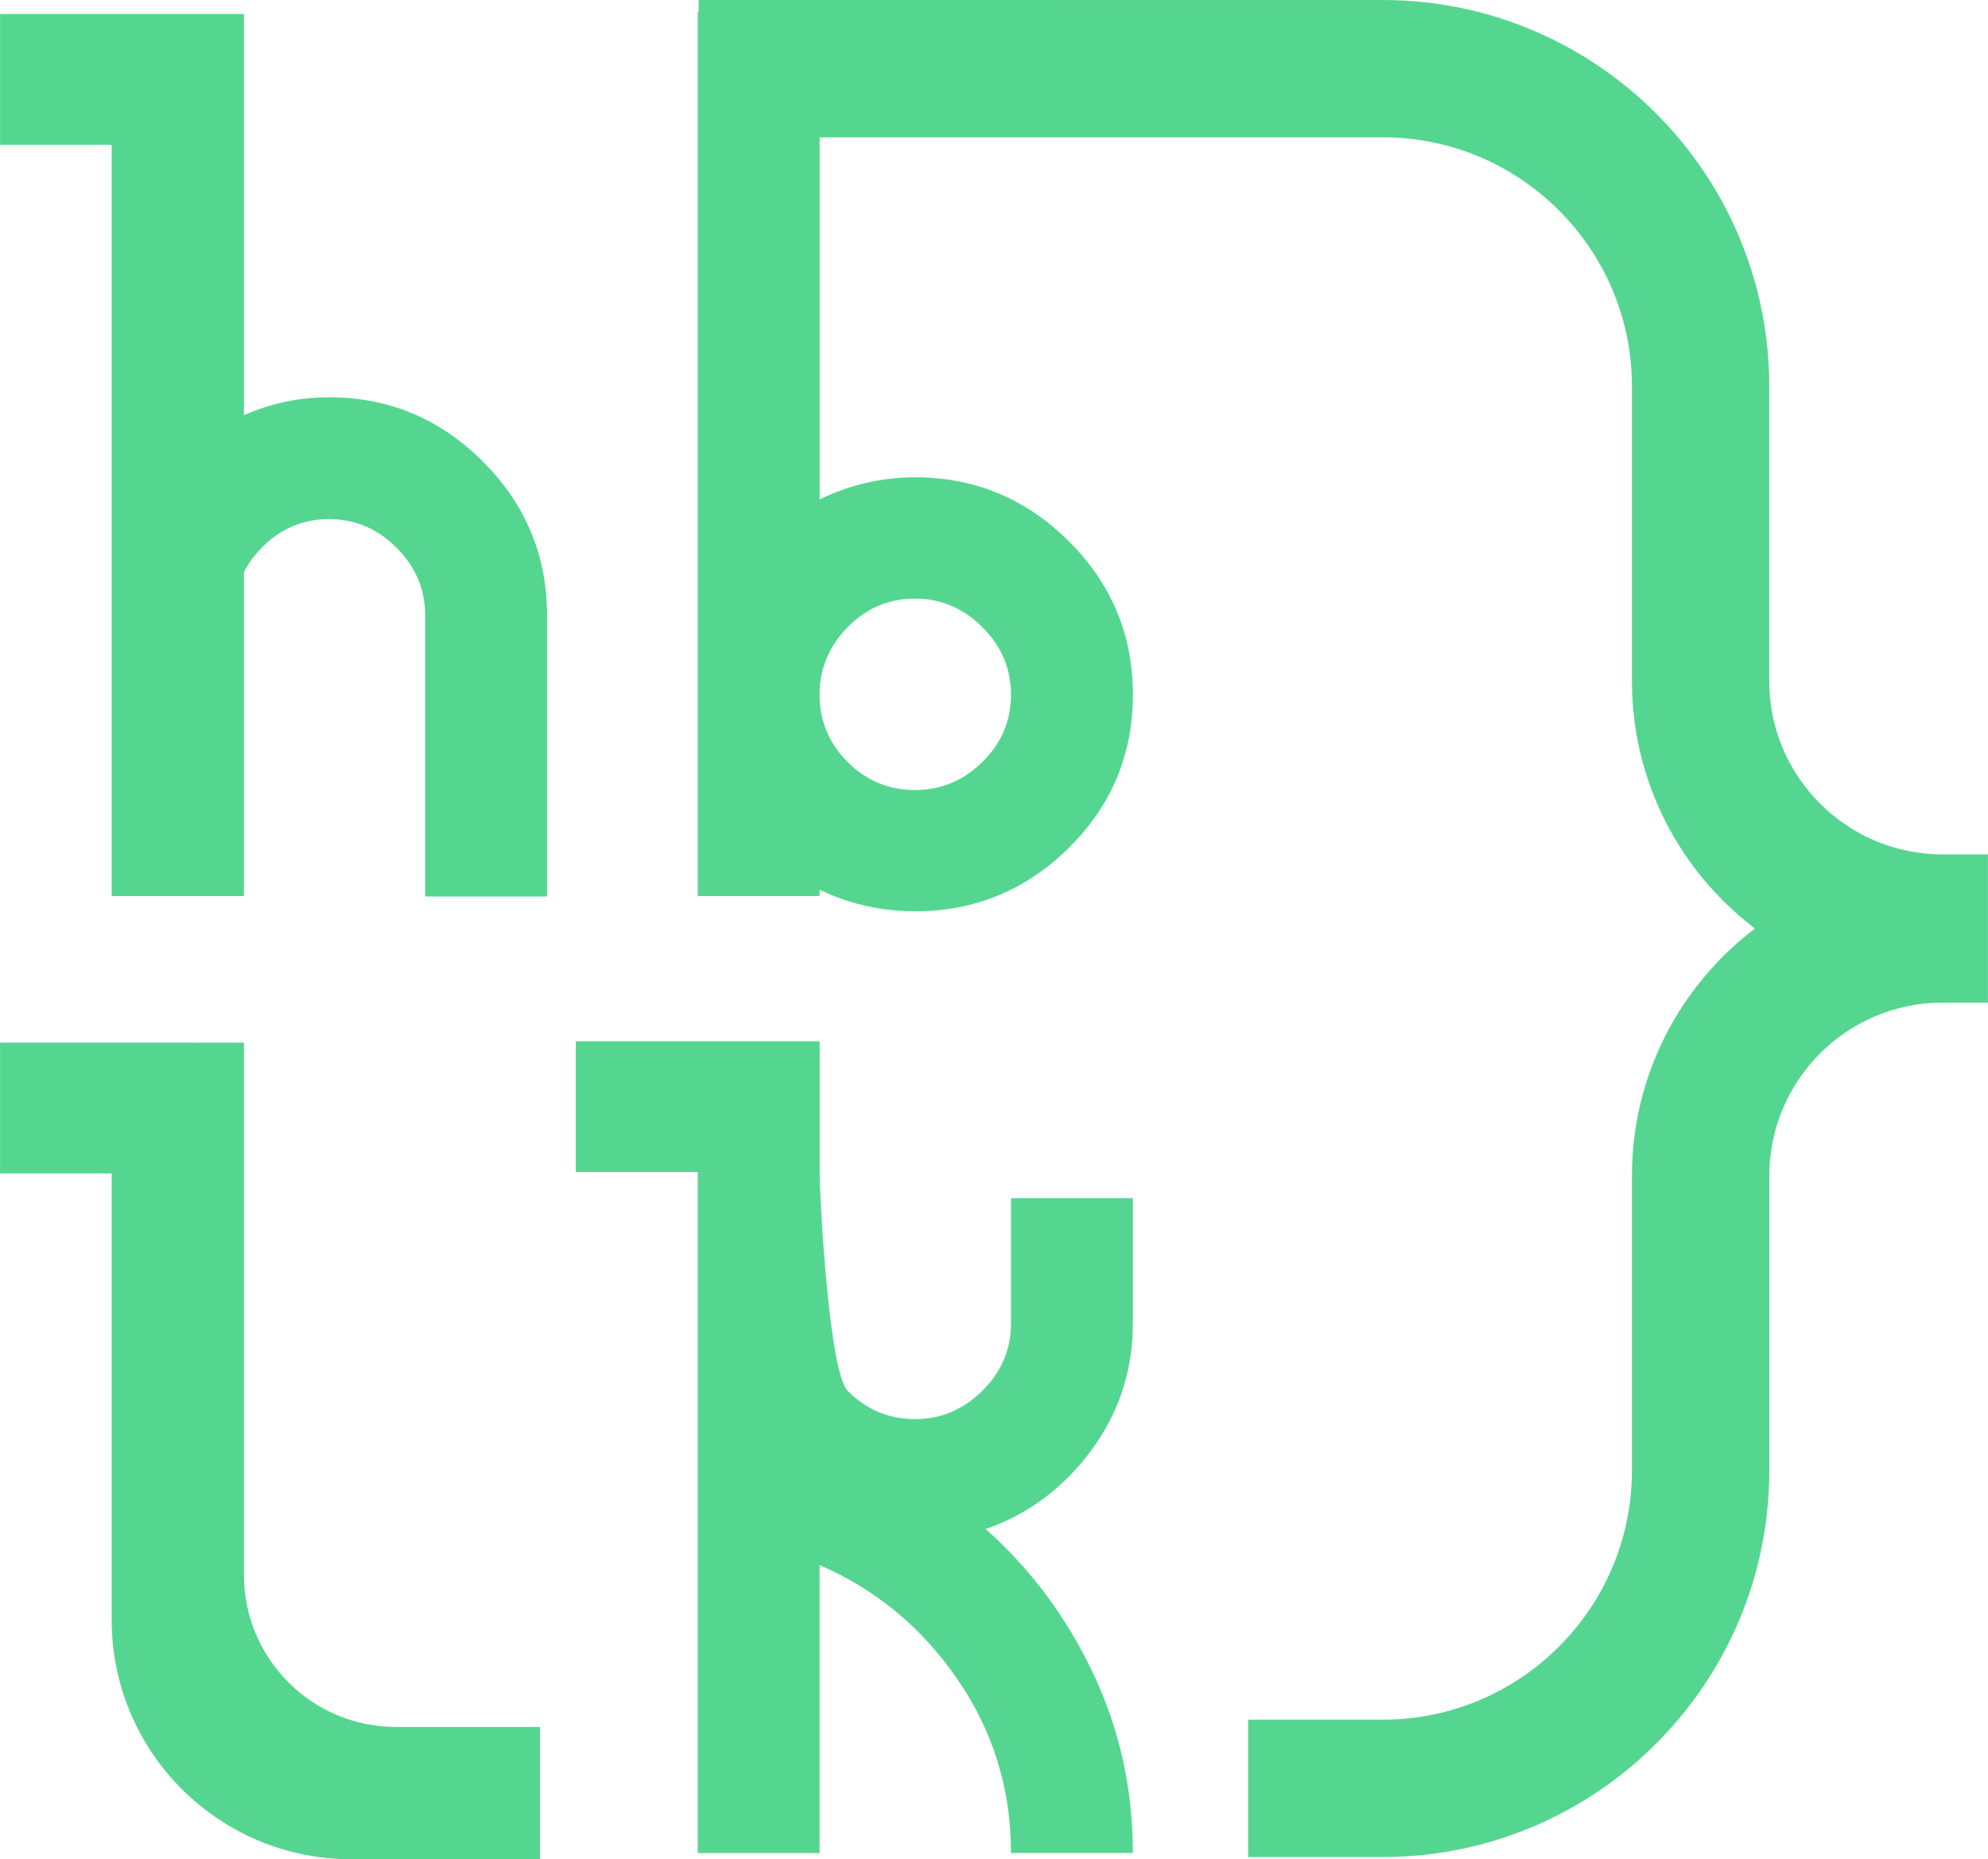 <svg version="1.1" id="Layer_1" xmlns="http://www.w3.org/2000/svg" xmlns:xlink="http://www.w3.org/1999/xlink" x="0px" y="0px" style="enable-background:new 0 0 2000 2000;" xml:space="preserve" viewBox="614.28 639.23 771.45 721.55"><style type="text/css">	.st0{fill:#08091C;}	.st1{fill:#050E21;}	.st2{fill:url(#SVGID_1_);}	.st3{fill:#131716;}	.st4{fill:#232026;}	.st5{fill:#03E0CE;}	.st6{fill:url(#SVGID_2_);}	.st7{fill:url(#SVGID_3_);}	.st8{fill:url(#SVGID_4_);}	.st9{fill:url(#SVGID_5_);}	.st10{fill:url(#SVGID_6_);}	.st11{fill:url(#SVGID_7_);}	.st12{fill:#FFFFFF;}	.st13{fill:#1FADFC;}	.st14{opacity:0.4;fill:#231F20;}	.st15{fill:#CE19F4;}	.st16{fill:#55D690;}</style><g>	<g>		<path class="st16" d="M742,793.41c-11.51,0-22.53,2.31-33.05,6.95V695.42v-50.75h-51.33H614.3v50.75h43.31v291.56h0.08h0.36h47.29    h3.61V861.21c1.72-3.34,4.03-6.48,6.91-9.42c7.25-7.38,15.97-11.1,26.14-11.1c10.05,0,18.76,3.71,26.16,11.1    c7.38,7.4,11.1,16.11,11.1,26.16v109.02v0.18h47.29v-0.18V877.96c0-23.16-8.31-43.04-24.9-59.63    C785.04,801.73,765.16,793.41,742,793.41z"></path>		<path class="st16" d="M708.95,1250.44v-5.25v-149.12v-1.45v-49.63v-1.12H614.3v50.75h43.31v173.24c0,51.31,41.6,92.91,92.91,92.91    h73.29v-51.33h-55.87C735.37,1309.43,708.95,1283.01,708.95,1250.44z"></path>		<path class="st16" d="M1006.6,1152.71L1006.6,1152.71c0,10.19-3.69,18.93-11.1,26.26c-7.38,7.33-16.11,11-26.14,11    c-10.19,0-18.91-3.67-26.16-11c-7.13-7.2-10.75-73.01-10.87-84.89h0.03v-50.75h-94.64v50.75h47.32v82.44v181.86h47.29v-111.73    c21.76,9.36,39.59,24.11,53.47,44.26c13.88,20.16,20.81,42.65,20.81,67.46h47.29c0-24.82-5.15-48.12-15.48-69.87    c-10.33-21.76-24.21-40.38-41.64-55.87c16.47-5.71,30.09-15.85,40.91-30.42c10.8-14.59,16.21-31.07,16.21-49.49h0v-48.49h-47.29    V1152.71z"></path>		<path class="st16" d="M1368.07,970.81c-37.06,0-67.22-30.15-67.22-67.22V789.18c0-82.68-67.26-149.94-149.94-149.94H885.37v4.74    h-0.33v343h47.29v-2.45c1.86,0.89,3.71,1.7,5.61,2.45c0.36,0.16,0.71,0.3,1.09,0.43c9.61,3.65,19.72,5.49,30.35,5.49    c23.14,0,43.02-8.19,59.63-24.6c16.6-16.39,24.9-36.21,24.9-59.51c0-23.16-8.29-43-24.9-59.53c-16.6-16.54-36.49-24.8-59.63-24.8    c-12.83,0-25.19,2.86-37.04,8.57v-140.5h218.59c53.28,0,96.63,43.35,96.63,96.63V903.6c0,39.13,18.75,73.95,47.73,95.98    c-28.98,22.03-47.73,56.85-47.73,95.98v114.42c0,53.28-43.35,96.63-96.63,96.63h-52.31v53.31h52.31    c82.68,0,149.94-67.26,149.94-149.94v-114.42c0-37.06,30.15-67.22,67.22-67.22h17.62v-4.22v-49.09v-4.22H1368.07z M943.2,882.64    c7.25-7.38,15.97-11.1,26.16-11.1c10.03,0,18.76,3.71,26.14,11.1c7.4,7.38,11.1,16.11,11.1,26.16c0,10.17-3.69,18.89-11.1,26.14    c-7.38,7.27-16.11,10.88-26.14,10.88c-10.19,0-18.91-3.61-26.16-10.88c-7.25-7.25-10.88-15.97-10.88-26.14    C932.33,898.75,935.96,890.02,943.2,882.64z"></path>	</g></g></svg>